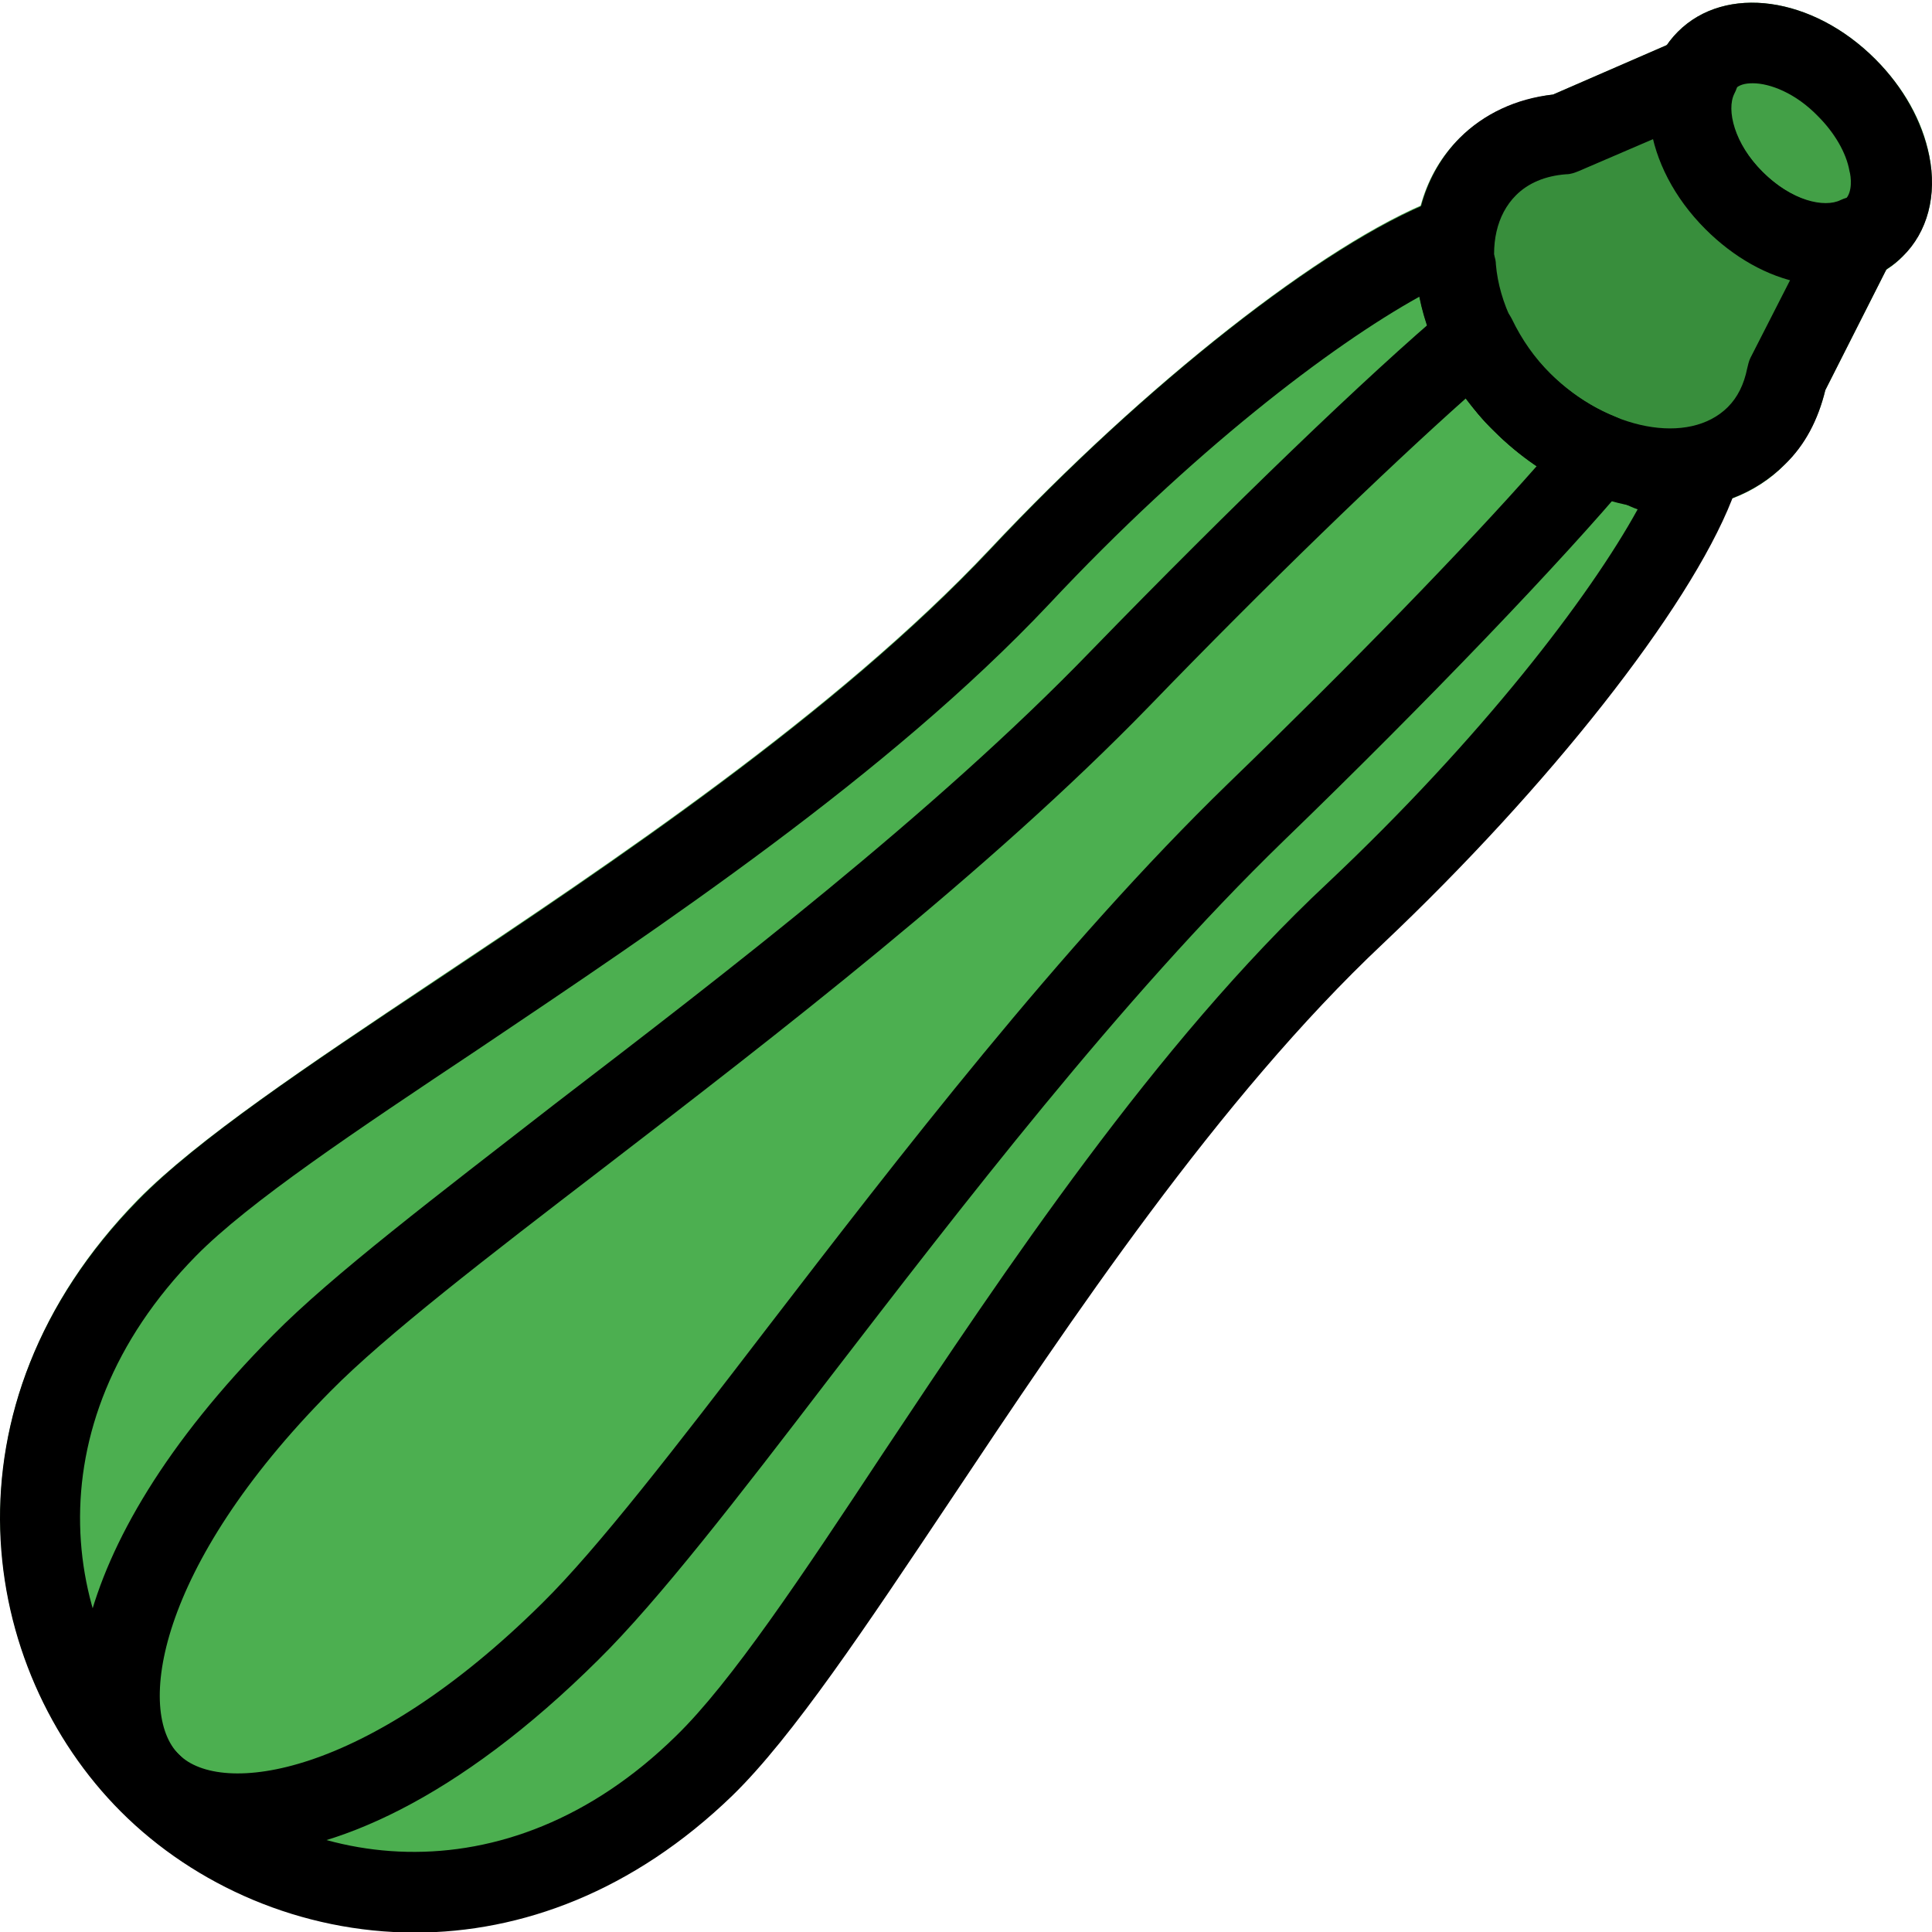 <svg height="511pt" viewBox="0 0 511.716 511" width="511pt" xmlns="http://www.w3.org/2000/svg"><path d="m457.859 122.387c-1.707-2.773-4.691-4.691-7.891-5.121-2.988-.426-7.254-1.707-12.375-4.051-.852-.43-1.492-.641-2.348-.855-8.746-1.918-17.492-6.824-24.746-13.867-8.32-8.32-13.652-18.773-14.293-29.012 0-.855-.211-1.492-.426-2.348-.641-1.918-1.281-4.051-1.492-5.758-.43-3.203-2.348-6.188-5.121-7.895-2.773-1.707-6.398-1.922-9.387-.855-29.227 11.523-76.375 48.641-117.547 92.375-40.961 43.52-100.055 82.988-147.414 114.559-33.492 22.402-62.508 41.816-78.293 57.816-53.332 54.613-42.238 124.16-4.48 161.918 19.629 19.629 47.789 32 77.867 32 27.945 0 57.812-10.668 84.055-36.48 16-15.574 35.414-44.586 57.812-78.293 31.574-47.359 71.039-106.453 114.559-147.414 43.734-40.957 80.855-88.32 92.375-117.547 1.281-2.773.852-6.398-.855-9.172zm0 0" fill="#4caf50"/><path d="m499.676 54.762c-3.203-3.203-8.109-4.055-12.16-2.137-4.27 2.137-13.016.215-20.695-7.465-7.465-7.465-9.598-16.426-7.465-20.691 2.133-4.055 1.277-8.961-1.707-12.16-2.988-3.203-7.895-4.27-11.949-2.562l-34.344 14.934c-9.816 1.281-18.348 5.121-24.746 11.52-18.988 18.773-14.934 53.547 8.957 77.441 13.656 13.652 30.934 20.906 46.723 20.906 11.73 0 22.613-3.84 30.504-11.945 5.121-5.121 8.746-11.734 10.668-19.629l18.133-35.84c2.133-4.051 1.281-8.961-1.918-12.371zm0 0" fill="#388e3c"/><path d="m510.98 40.895c-1.707-9.176-6.828-18.133-14.293-25.602-16.641-16.641-39.68-19.84-52.266-7.254-12.586 12.586-9.387 35.629 7.254 52.27 7.465 7.465 16.426 12.371 25.598 14.293 2.348.426 4.695.637 7.039.637 7.684 0 14.723-2.559 19.629-7.68 6.613-6.613 9.172-16.211 7.039-26.664zm0 0" fill="#43a047"/><path d="m109.914 511.508c-30.078 0-58.238-12.375-77.867-32-37.758-37.762-49.066-107.309 4.48-161.922 15.574-16 44.586-35.414 78.293-57.812 47.359-31.574 106.453-71.039 147.414-114.559 40.961-43.734 88.32-80.855 117.547-92.375 2.988-1.281 6.613-.852 9.387.855 2.773 1.703 4.691 4.691 5.121 7.891.211 1.707.852 3.84 1.492 5.762.215.641.426 1.492.426 2.348.855 10.023 5.973 20.691 14.293 29.012 7.039 7.039 15.789 11.945 24.746 13.867.855.211 1.707.426 2.348.852 5.121 2.348 9.387 3.84 12.375 4.055 3.199.426 6.184 2.348 7.891 5.121 1.707 2.773 1.922 6.398.855 9.387-11.52 29.227-48.855 76.371-92.375 117.547-43.52 40.957-82.984 100.051-114.559 147.41-22.398 33.496-41.812 62.723-57.812 78.293-26.242 25.387-55.895 36.27-84.055 36.27zm266.027-433.281c-23.469 13.012-60.375 41.172-98.133 81.492-42.668 45.227-102.828 85.336-151.039 117.762-32.641 21.758-60.801 40.531-74.883 54.828-44.371 45.227-35.84 100.691-4.691 131.84 31.145 31.145 86.613 39.68 131.84-4.695 14.504-14.078 33.277-42.238 54.824-74.879 32.215-48.426 72.32-108.586 117.762-151.039 40.746-38.402 69.332-75.734 82.133-98.988-1.281-.426-2.559-1.066-4.055-1.707-12.586-2.773-24.531-9.602-34.133-19.199-10.238-10.242-17.066-22.402-19.625-35.414zm0 0"/><path d="m63.195 490.812c-13.227 0-23.895-4.266-30.934-11.305-20.48-20.48-16.855-68.906 40.105-126.293 15.574-15.789 43.094-36.695 74.668-61.227 44.801-34.348 100.48-77.016 142.078-120.109 36.906-37.973 73.176-72.957 94.723-91.094 2.559-2.133 5.973-2.984 9.172-2.344 3.199.641 5.973 2.773 7.465 5.758 2.562 5.336 5.977 10.242 10.242 14.508 4.906 4.906 10.668 8.746 17.066 11.305 3.199 1.281 5.547 4.055 6.188 7.254.852 3.203 0 6.828-2.133 9.387-17.496 20.906-53.547 58.668-91.949 95.789-43.094 41.812-85.758 97.492-120.105 142.078-24.32 31.789-45.441 59.094-61.227 74.668-37.332 37.121-70.828 51.625-95.359 51.625zm325.117-385.707c-21.332 18.988-52.906 49.496-83.84 81.496-42.879 44.16-99.199 87.465-144.426 122.238-31.145 23.895-58.027 44.586-72.531 59.309-46.293 46.719-51.414 85.117-40.109 96.211 11.094 11.094 49.496 6.188 96.215-40.105 14.719-14.508 35.414-41.387 59.305-72.535 34.773-45.227 78.082-101.547 122.242-144.426 32.426-31.359 63.145-62.934 81.918-84.266-4.051-2.773-7.891-5.762-11.305-9.176-2.988-2.77-5.332-5.758-7.469-8.746zm0 0"/><path d="m442.289 134.547c-15.789 0-33.066-7.039-46.723-20.906-23.68-23.68-27.73-58.453-8.957-77.441 6.398-6.398 14.93-10.453 24.746-11.52l34.344-14.934c4.055-1.707 8.961-.852 11.949 2.562 3.199 3.199 3.84 8.105 1.707 12.16-2.133 4.266 0 13.227 7.465 20.691 7.68 7.68 16.426 9.602 20.695 7.465 4.051-1.918 9.172-1.066 12.16 2.137 3.199 3.199 4.051 8.32 1.918 12.371l-18.133 35.84c-1.922 7.895-5.332 14.508-10.668 19.629-7.891 7.891-18.773 11.945-30.504 11.945zm-4.27-98.133-19.84 8.531c-1.066.43-2.133.855-3.41.855-5.547.426-10.027 2.348-13.23 5.547-10.453 10.453-6.398 32 8.961 47.145 15.359 15.148 36.906 19.203 47.148 8.961 2.559-2.559 4.266-5.973 5.121-10.238.211-.855.426-1.922.852-2.773l10.668-20.906c-7.895-2.137-16-6.613-22.613-13.441-7.043-7.039-11.734-15.359-13.656-23.68zm0 0"/><path d="m484.312 75.238c-2.344 0-4.691-.211-7.039-.637-9.172-1.707-18.133-6.828-25.598-14.293-16.641-16.641-19.84-39.684-7.254-52.27 12.586-12.586 35.625-9.387 52.266 7.254 7.465 7.469 12.375 16.426 14.293 25.602 2.133 10.453-.426 20.266-7.039 26.664-4.906 4.91-11.945 7.68-19.629 7.68zm-20.051-53.543c-2.133 0-3.629.426-4.695 1.492-2.984 2.984-1.707 13.012 7.254 21.973 4.48 4.48 9.812 7.465 14.508 8.32 1.707.215 5.547.852 7.465-1.066 1.922-1.922 1.496-5.973 1.066-7.469-.852-4.906-4.051-10.238-8.32-14.504-5.973-6.188-12.797-8.746-17.277-8.746zm0 0"/></svg>